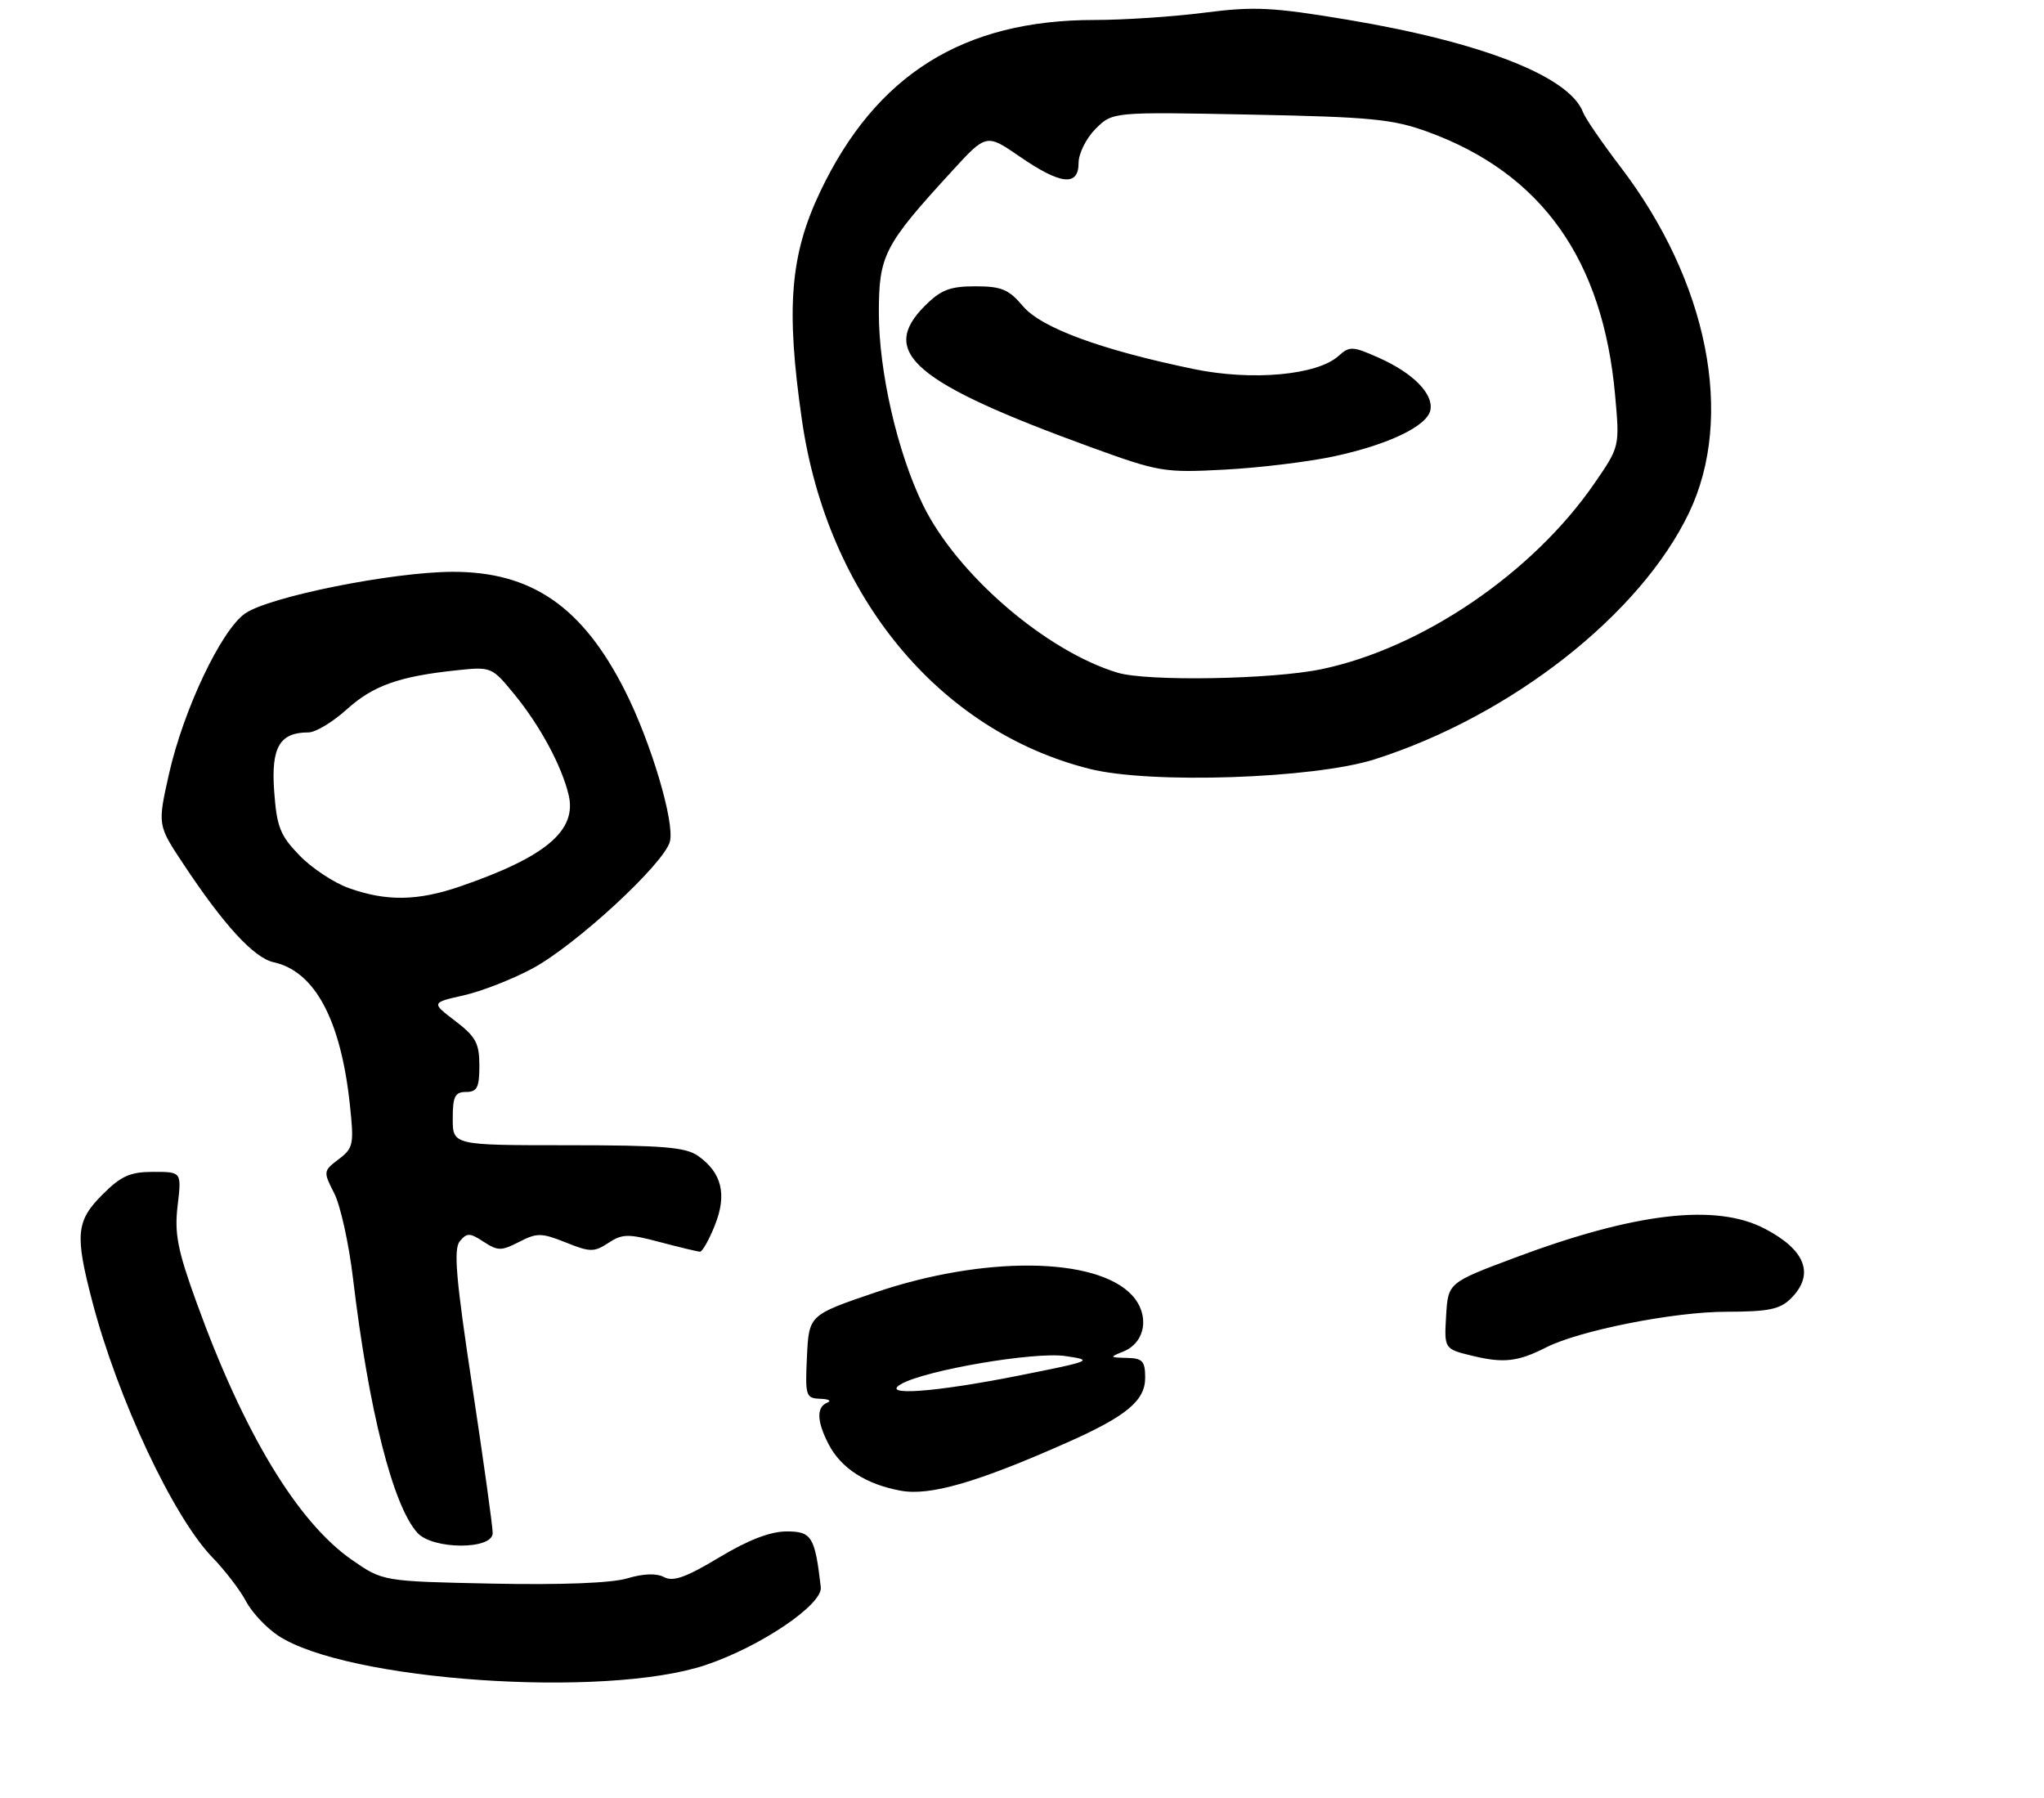 <?xml version="1.0" encoding="UTF-8" standalone="no"?>
<!DOCTYPE svg PUBLIC "-//W3C//DTD SVG 1.1//EN" "http://www.w3.org/Graphics/SVG/1.1/DTD/svg11.dtd" >
<svg xmlns="http://www.w3.org/2000/svg" xmlns:xlink="http://www.w3.org/1999/xlink" version="1.1" viewBox="0 0 307 270">
 <g >
 <path fill="currentColor"
d=" M 106.00 250.06 C 114.23 247.30 123.58 240.98 123.28 238.38 C 122.40 230.78 121.92 230.00 118.14 230.00 C 115.69 230.01 112.38 231.28 108.01 233.91 C 103.08 236.88 101.10 237.59 99.76 236.87 C 98.61 236.26 96.66 236.32 94.22 237.05 C 91.86 237.76 84.32 238.05 73.98 237.84 C 57.50 237.50 57.50 237.50 52.85 234.27 C 44.69 228.60 36.63 215.26 29.55 195.70 C 26.66 187.73 26.18 185.27 26.68 181.06 C 27.28 176.00 27.28 176.00 23.04 176.00 C 19.55 176.00 18.20 176.60 15.40 179.40 C 11.42 183.38 11.23 185.42 13.87 195.50 C 17.68 210.05 26.02 227.83 31.89 233.89 C 33.81 235.87 36.08 238.84 36.94 240.48 C 37.80 242.12 39.95 244.43 41.73 245.62 C 51.96 252.45 90.87 255.14 106.00 250.06 Z  M 74.00 230.25 C 74.01 229.29 72.62 219.36 70.93 208.20 C 68.48 192.06 68.10 187.59 69.06 186.42 C 70.13 185.13 70.57 185.14 72.64 186.50 C 74.77 187.89 75.30 187.89 77.97 186.52 C 80.64 185.14 81.32 185.14 84.97 186.60 C 88.63 188.07 89.23 188.08 91.38 186.67 C 93.48 185.29 94.36 185.28 99.13 186.55 C 102.08 187.33 104.79 187.98 105.14 187.99 C 105.49 187.99 106.50 186.21 107.37 184.02 C 109.22 179.41 108.42 176.11 104.84 173.60 C 102.96 172.28 99.50 172.00 85.28 172.00 C 68.00 172.00 68.00 172.00 68.00 168.00 C 68.00 164.67 68.33 164.00 70.00 164.00 C 71.66 164.00 72.00 163.33 72.00 160.05 C 72.00 156.69 71.46 155.69 68.39 153.35 C 64.77 150.59 64.77 150.59 69.64 149.49 C 72.31 148.89 76.97 147.07 79.98 145.45 C 86.53 141.92 99.79 129.67 100.62 126.38 C 101.35 123.47 97.78 111.48 93.88 103.76 C 87.50 91.12 79.85 85.85 67.96 85.88 C 58.87 85.91 40.32 89.64 36.78 92.16 C 33.19 94.71 27.56 106.60 25.39 116.20 C 23.66 123.91 23.66 123.91 27.50 129.70 C 33.62 138.95 38.14 143.87 41.11 144.52 C 47.29 145.88 51.19 153.17 52.55 165.91 C 53.19 171.88 53.07 172.44 50.87 174.10 C 48.55 175.86 48.54 175.96 50.19 179.20 C 51.13 181.01 52.40 186.78 53.02 192.00 C 55.38 211.80 59.01 226.14 62.69 230.21 C 64.99 232.75 74.00 232.78 74.00 230.25 Z  M 160.30 216.64 C 169.18 212.70 172.00 210.36 172.00 206.93 C 172.00 204.42 171.61 203.99 169.25 203.94 C 166.63 203.88 166.61 203.83 168.72 202.98 C 172.10 201.62 172.73 197.41 169.99 194.49 C 164.60 188.75 147.76 188.59 131.50 194.10 C 121.50 197.50 121.50 197.50 121.20 203.75 C 120.92 209.67 121.03 210.00 123.20 210.08 C 124.47 210.12 124.94 210.38 124.25 210.66 C 122.60 211.33 122.67 213.46 124.45 216.90 C 126.32 220.52 130.07 222.93 135.31 223.89 C 139.70 224.69 146.81 222.63 160.30 216.64 Z  M 232.21 202.37 C 237.19 199.83 251.41 197.01 259.25 197.01 C 265.66 197.00 267.35 196.65 269.00 195.00 C 272.60 191.40 271.20 187.71 265.01 184.51 C 257.68 180.71 245.58 182.13 227.50 188.90 C 217.50 192.65 217.50 192.65 217.20 197.62 C 216.91 202.60 216.91 202.60 221.20 203.64 C 225.84 204.76 228.00 204.51 232.21 202.37 Z  M 206.50 114.03 C 226.98 107.50 246.39 92.28 253.69 77.00 C 260.58 62.58 256.54 42.25 243.34 25.00 C 240.61 21.42 238.10 17.76 237.76 16.86 C 235.76 11.51 222.67 6.36 202.50 2.98 C 191.13 1.08 188.43 0.94 180.93 1.90 C 176.22 2.51 168.78 3.00 164.39 3.00 C 144.68 3.00 131.57 11.20 123.20 28.77 C 118.66 38.30 118.02 46.29 120.45 63.11 C 124.27 89.48 140.99 109.77 163.63 115.47 C 172.77 117.78 197.35 116.95 206.50 114.03 Z  M 52.42 133.39 C 50.18 132.60 46.83 130.39 44.99 128.48 C 42.08 125.49 41.57 124.20 41.18 118.84 C 40.70 112.23 42.00 110.00 46.32 110.00 C 47.39 110.00 49.97 108.45 52.07 106.55 C 56.05 102.96 59.95 101.57 68.68 100.66 C 73.78 100.12 73.90 100.17 77.28 104.31 C 81.10 108.97 84.36 115.01 85.40 119.36 C 86.70 124.72 81.99 128.70 69.14 133.12 C 62.75 135.32 58.07 135.40 52.42 133.39 Z  M 135.33 207.88 C 138.92 205.79 155.35 202.98 160.00 203.66 C 164.33 204.29 164.06 204.40 153.00 206.60 C 140.32 209.12 132.18 209.70 135.33 207.88 Z  M 167.85 101.03 C 157.07 97.77 143.71 86.25 138.63 75.84 C 134.79 67.96 132.00 55.82 132.00 46.99 C 132.00 38.35 132.77 36.84 142.91 25.78 C 148.14 20.06 148.14 20.06 153.18 23.53 C 159.33 27.76 162.00 28.04 162.00 24.45 C 162.00 23.05 163.15 20.76 164.55 19.35 C 167.11 16.80 167.11 16.80 187.80 17.21 C 206.01 17.57 209.22 17.89 214.50 19.82 C 231.57 26.07 240.74 38.98 242.58 59.32 C 243.28 67.07 243.28 67.07 239.48 72.59 C 230.23 86.03 213.62 97.34 198.50 100.50 C 191.09 102.05 172.31 102.37 167.85 101.03 Z  M 200.40 68.53 C 208.57 66.77 214.37 63.98 214.84 61.58 C 215.31 59.16 212.26 56.05 207.17 53.77 C 203.17 51.98 202.70 51.96 201.05 53.45 C 197.86 56.35 188.06 57.24 179.31 55.43 C 165.38 52.55 156.38 49.24 153.64 45.98 C 151.52 43.46 150.41 43.00 146.49 43.00 C 142.69 43.00 141.31 43.53 138.92 45.92 C 131.92 52.93 137.28 57.49 163.86 67.17 C 174.10 70.89 174.86 71.02 184.00 70.53 C 189.22 70.25 196.60 69.35 200.40 68.53 Z "/>
</g>
</svg>